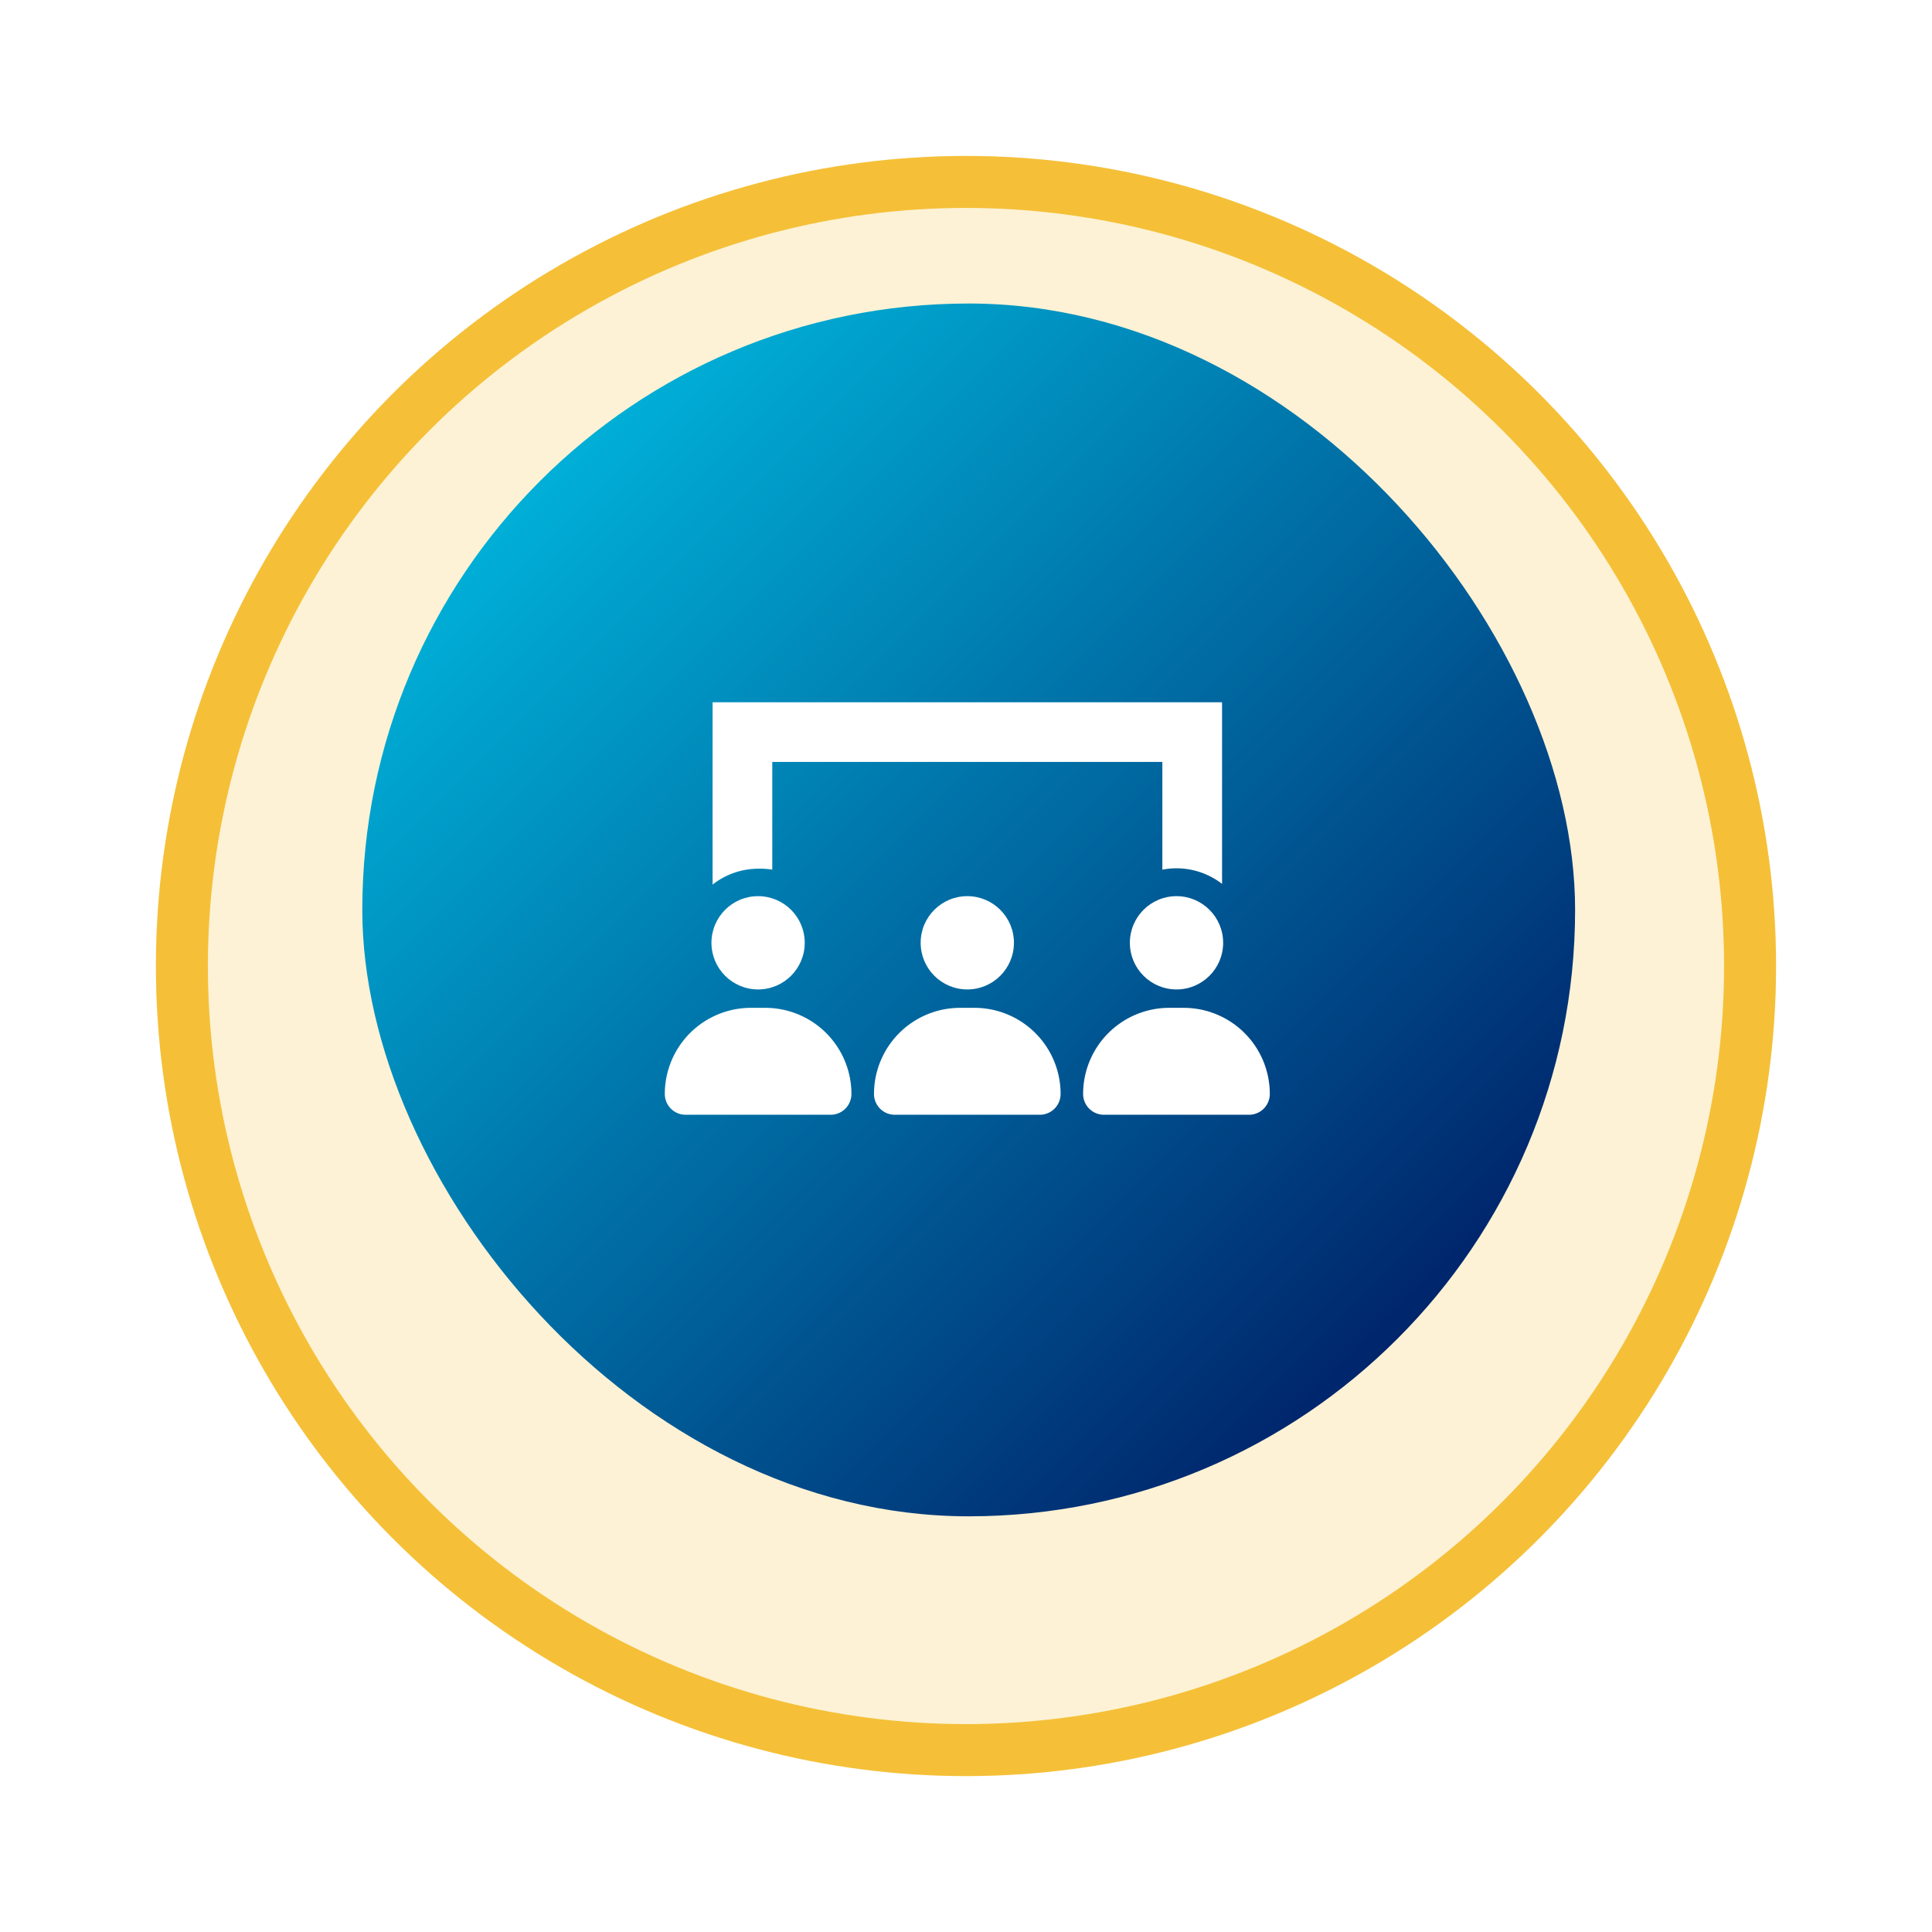 <svg xmlns="http://www.w3.org/2000/svg" xmlns:xlink="http://www.w3.org/1999/xlink" width="111.51" height="111.51" viewBox="0 0 111.51 111.51">
  <defs>
    <filter id="Elipse_11513" x="0" y="0" width="111.51" height="111.51" filterUnits="userSpaceOnUse">
      <feOffset dy="3" input="SourceAlpha"/>
      <feGaussianBlur stdDeviation="3" result="blur"/>
      <feFlood flood-opacity="0.161"/>
      <feComposite operator="in" in2="blur"/>
      <feComposite in="SourceGraphic"/>
    </filter>
    <linearGradient id="linear-gradient" x1="0.072" y1="0.072" x2="0.928" y2="0.928" gradientUnits="objectBoundingBox">
      <stop offset="0" stop-color="#00bde2"/>
      <stop offset="1" stop-color="#001761"/>
    </linearGradient>
  </defs>
  <g id="Grupo_1212314" data-name="Grupo 1212314" transform="translate(-1164.089 -3165.482)">
    <g id="Grupo_1211725" data-name="Grupo 1211725" transform="translate(0 -2059.973)">
      <g id="Grupo_1209510" data-name="Grupo 1209510" transform="translate(1.063 3556.211)">
        <g id="Grupo_1144092" data-name="Grupo 1144092" transform="translate(1172.025 1675.245)">
          <g id="Grupo_1143593" data-name="Grupo 1143593" transform="translate(0 0)">
            <g id="Grupo_1143497" data-name="Grupo 1143497" transform="translate(0 0)">
              <g transform="matrix(1, 0, 0, 1, -9, -6)" filter="url(#Elipse_11513)">
                <g id="Elipse_11513-2" data-name="Elipse 11513" transform="translate(9 6)" fill="#fdf2d5" stroke="#f5c038" stroke-width="3">
                  <circle cx="46.755" cy="46.755" r="46.755" stroke="none"/>
                  <circle cx="46.755" cy="46.755" r="45.255" fill="none"/>
                </g>
              </g>
            </g>
          </g>
        </g>
      </g>
    </g>
    <g id="Layer_2" data-name="Layer 2" transform="translate(1185 3183)">
      <g id="_16.users_class" data-name="16.users_class">
        <rect id="background" width="70" height="70" rx="35" fill="url(#linear-gradient)"/>
        <g id="icon" transform="translate(17.46 23.014)">
          <g id="icon-2" data-name="icon" transform="translate(0 11.192)">
            <path id="Trazado_1084745" data-name="Trazado 1084745" d="M42.971,88.48H43.8a4.971,4.971,0,0,1,4.971,4.971,1.2,1.2,0,0,1-1.2,1.2H39.2a1.2,1.2,0,0,1-1.2-1.2A4.971,4.971,0,0,1,42.971,88.48Z" transform="translate(-38 -82.034)" fill="#fff"/>
            <circle id="Elipse_12610" data-name="Elipse 12610" cx="2.692" cy="2.692" r="2.692" transform="translate(2.692)" fill="#fff"/>
          </g>
          <g id="icon-3" data-name="icon" transform="translate(12.075 11.192)">
            <path id="Trazado_1084746" data-name="Trazado 1084746" d="M69.251,88.48h.827a4.971,4.971,0,0,1,4.971,4.971,1.2,1.2,0,0,1-1.2,1.2H65.479a1.2,1.2,0,0,1-1.2-1.2A4.971,4.971,0,0,1,69.251,88.48Z" transform="translate(-64.28 -82.034)" fill="#fff"/>
            <circle id="Elipse_12611" data-name="Elipse 12611" cx="2.692" cy="2.692" r="2.692" transform="translate(2.692)" fill="#fff"/>
          </g>
          <g id="icon-4" data-name="icon" transform="translate(24.145 11.192)">
            <path id="Trazado_1084747" data-name="Trazado 1084747" d="M95.521,88.48h.832a4.971,4.971,0,0,1,4.971,4.971,1.2,1.2,0,0,1-1.2,1.2H91.749a1.2,1.2,0,0,1-1.2-1.2A4.971,4.971,0,0,1,95.521,88.48Z" transform="translate(-90.55 -82.034)" fill="#fff"/>
            <circle id="Elipse_12612" data-name="Elipse 12612" cx="2.692" cy="2.692" r="2.692" transform="translate(2.697)" fill="#fff"/>
          </g>
          <path id="Trazado_1084748" data-name="Trazado 1084748" d="M73.406,50.09V60.575a4.291,4.291,0,0,0-3.446-.822V53.536H47.446v6.217a4.37,4.37,0,0,0-.818-.055A4.268,4.268,0,0,0,44,60.616V50.09Z" transform="translate(-41.243 -50.09)" fill="#fff"/>
        </g>
      </g>
    </g>
  </g>
</svg>
